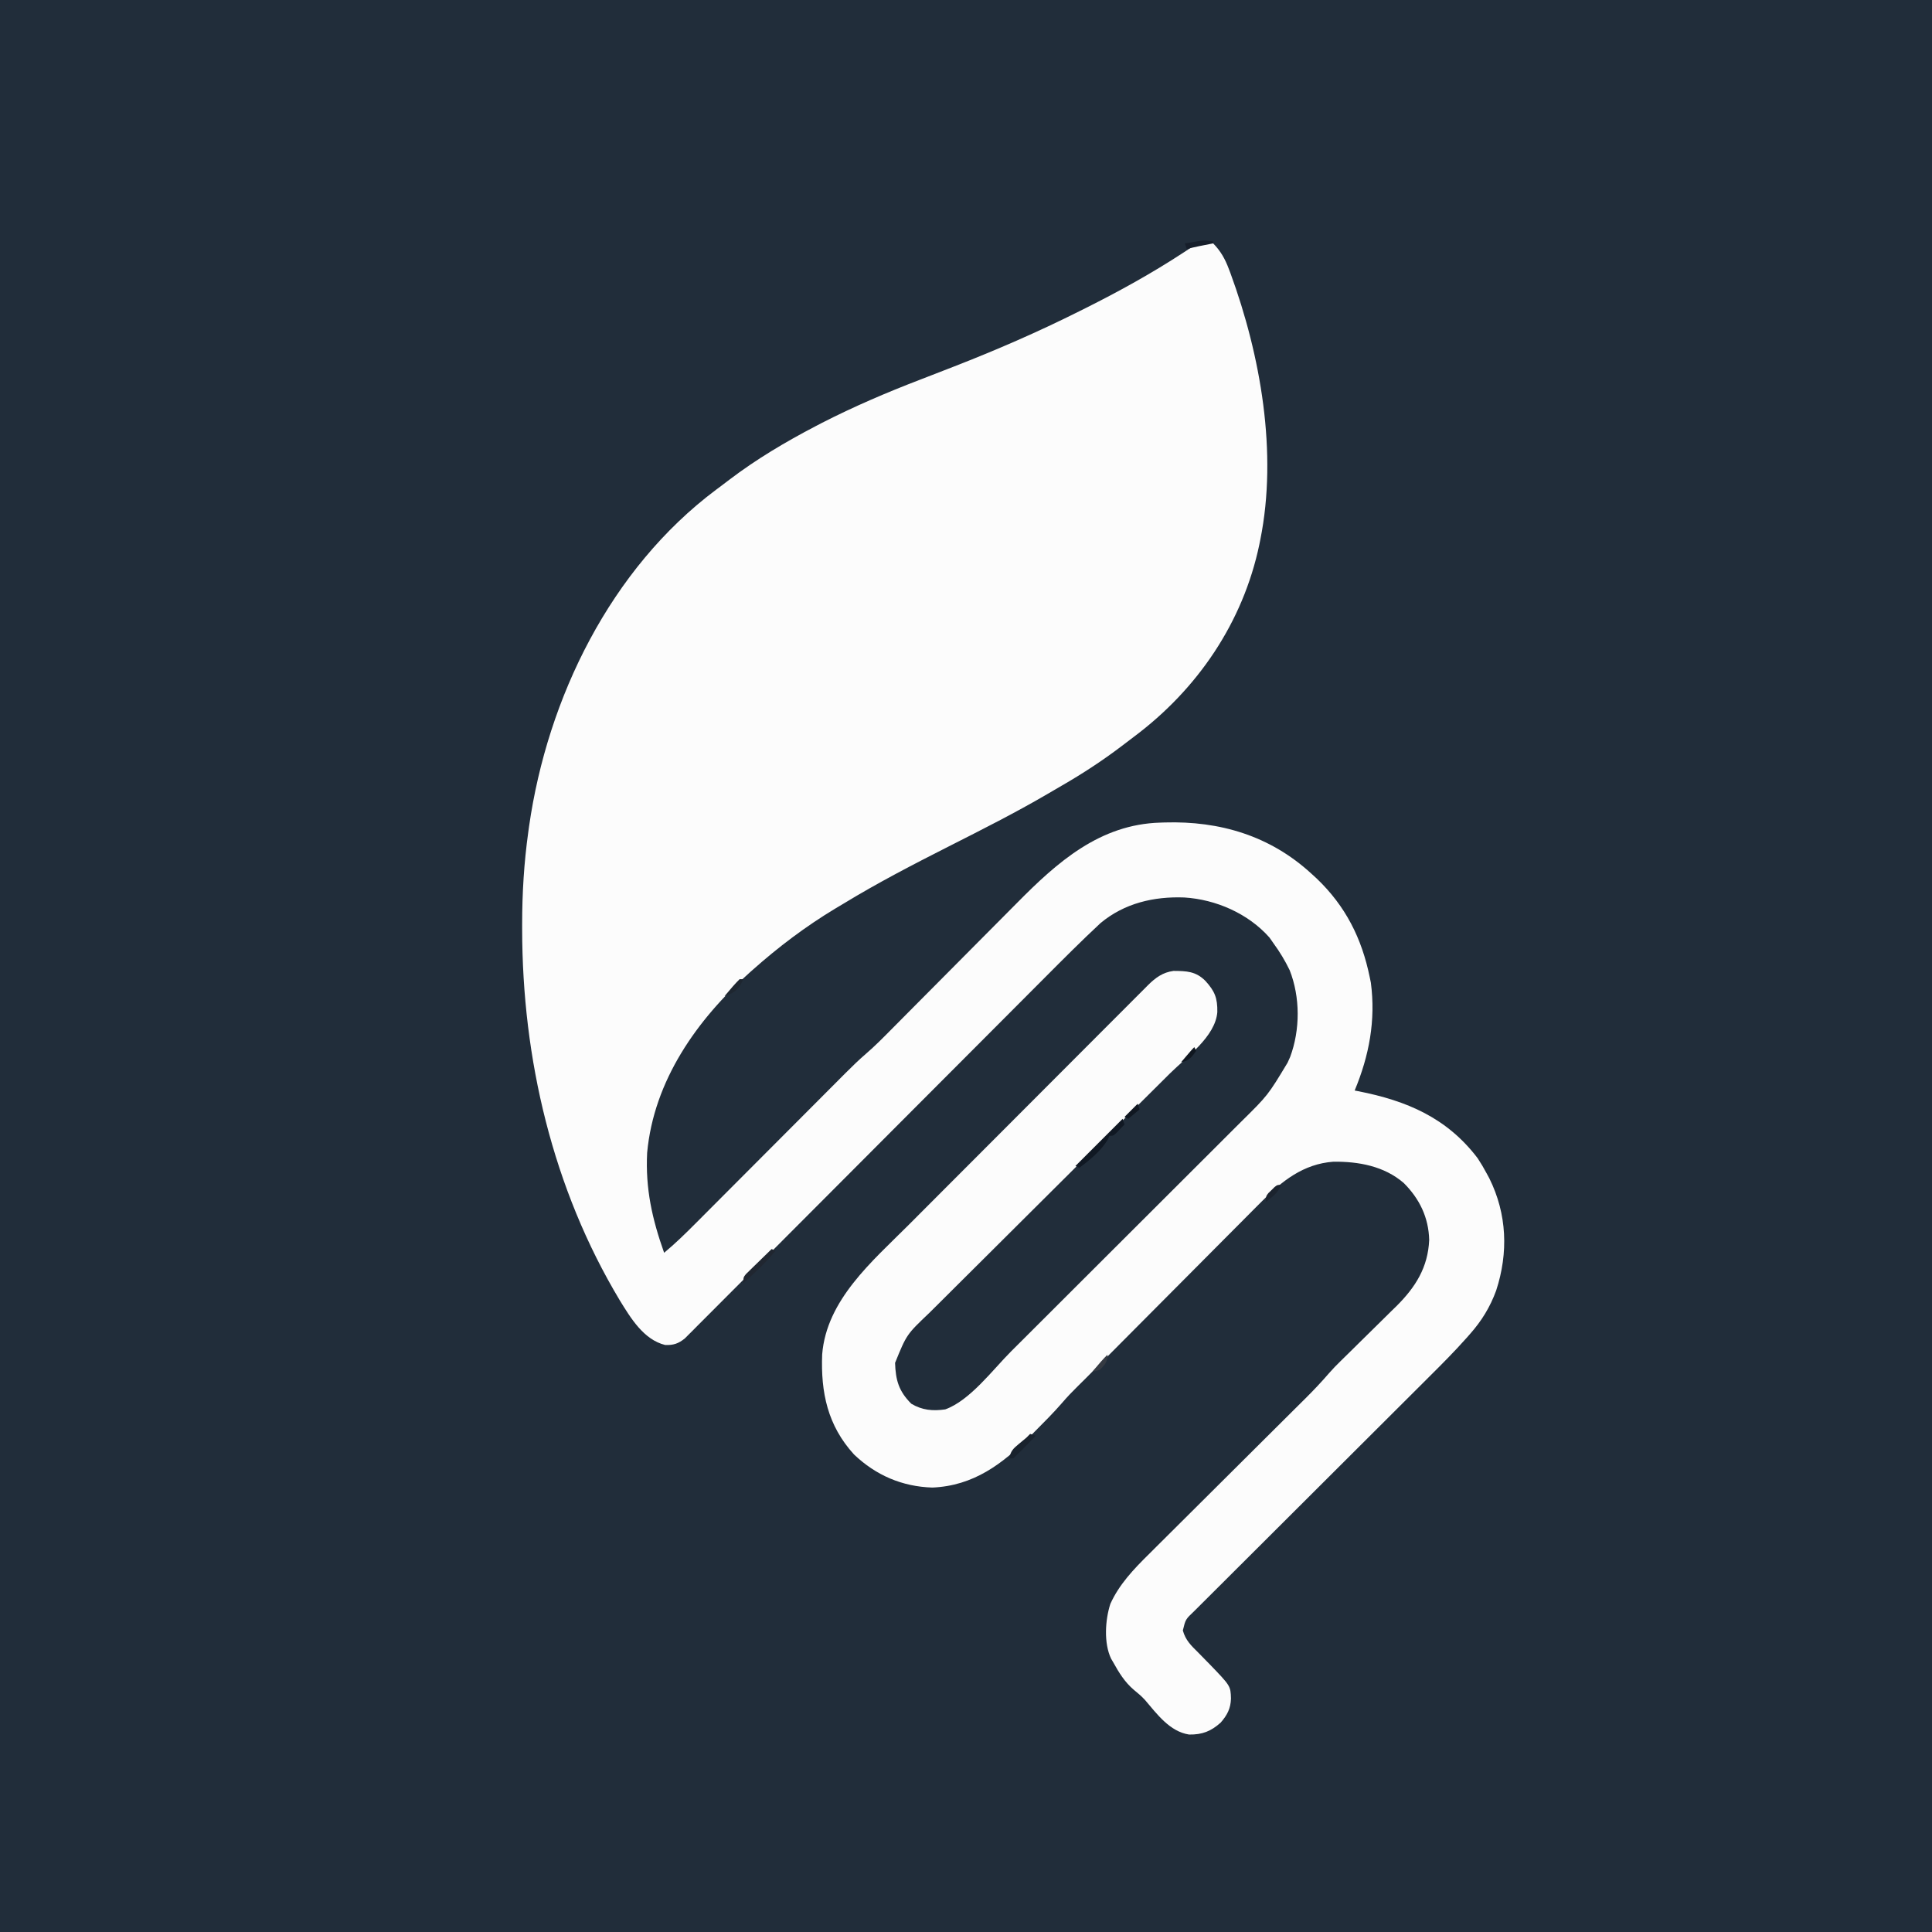 <?xml version="1.0" encoding="UTF-8"?>
<svg version="1.1" xmlns="http://www.w3.org/2000/svg" width="1024" height="1024">
<rect width="100%" height="100%" fill="#808080" stroke="none"/>
<path d="M0 0 C337.92 0 675.84 0 1024 0 C1024 337.92 1024 675.84 1024 1024 C686.08 1024 348.16 1024 0 1024 C0 686.08 0 348.16 0 0 Z " fill="#212D3A" transform="translate(0,0)"/>
<path d="M0 0 C3.988 4.081 6.311 8.219 8.312 13.562 C8.745 14.699 8.745 14.699 9.187 15.858 C25.171 59.434 34.238 111.02 25 157 C24.834 157.829 24.667 158.658 24.496 159.512 C15.846 200.895 -8.311 236.341 -42.023 261.52 C-44.163 263.122 -46.284 264.749 -48.406 266.375 C-58.691 274.183 -69.288 281.106 -80.476 287.545 C-82.963 288.978 -85.437 290.431 -87.91 291.887 C-104.954 301.85 -122.58 310.72 -140.183 319.642 C-159.123 329.246 -177.857 338.94 -196 350 C-197.445 350.863 -198.89 351.725 -200.336 352.586 C-215.879 361.952 -230.459 372.93 -244 385 C-244.544 385.482 -245.087 385.964 -245.647 386.46 C-273.604 411.363 -296.478 443.799 -300 482 C-300.955 501.093 -297.339 517.076 -291 535 C-285.184 530.172 -279.847 524.976 -274.52 519.617 C-273.101 518.196 -271.681 516.775 -270.262 515.353 C-268.749 513.837 -267.237 512.319 -265.726 510.801 C-262.563 507.624 -259.396 504.451 -256.228 501.279 C-248.933 493.972 -241.642 486.659 -234.352 479.347 C-227.669 472.643 -220.984 465.94 -214.295 459.242 C-211.153 456.095 -208.014 452.945 -204.876 449.794 C-203.39 448.303 -201.904 446.813 -200.416 445.323 C-198.612 443.516 -196.81 441.708 -195.01 439.897 C-191.425 436.311 -187.831 432.796 -183.986 429.489 C-179.289 425.448 -174.963 421.065 -170.609 416.659 C-169.222 415.262 -167.835 413.865 -166.447 412.469 C-164.97 410.981 -163.495 409.492 -162.019 408.002 C-158.923 404.878 -155.82 401.759 -152.717 398.641 C-151.649 397.568 -150.581 396.494 -149.512 395.421 C-148.978 394.883 -148.443 394.346 -147.892 393.793 C-140.681 386.546 -133.476 379.295 -126.281 372.034 C-121.409 367.118 -116.531 362.209 -111.644 357.308 C-109.069 354.725 -106.497 352.139 -103.935 349.543 C-82.556 327.892 -60.024 307.903 -28 307 C-27.217 306.974 -26.434 306.948 -25.627 306.922 C3.577 306.067 30.144 313.963 52 334 C52.924 334.843 53.849 335.686 54.801 336.555 C70.217 351.268 78.788 368.369 83 389 C83.193 389.941 83.387 390.882 83.586 391.852 C86.22 411.884 82.667 430.564 75 449 C75.623 449.12 76.247 449.24 76.889 449.364 C102.628 454.405 123.927 463.47 140.195 484.891 C141.942 487.538 143.508 490.202 145 493 C145.458 493.847 145.915 494.694 146.387 495.566 C155.781 514.496 156.521 535.058 150 555 C146.824 563.744 142.285 571.118 136.126 578.064 C135.56 578.709 134.995 579.353 134.412 580.016 C128.027 587.213 121.253 594.006 114.429 600.782 C113.021 602.188 111.613 603.594 110.206 605.001 C107.208 607.996 104.207 610.988 101.204 613.977 C96.454 618.704 91.712 623.438 86.971 628.173 C79.48 635.653 71.985 643.128 64.487 650.6 C51.03 664.013 37.578 677.432 24.131 690.856 C19.415 695.564 14.696 700.268 9.975 704.971 C7.05 707.886 4.127 710.802 1.204 713.72 C-0.154 715.074 -1.512 716.427 -2.872 717.78 C-4.723 719.621 -6.571 721.466 -8.418 723.311 C-8.96 723.849 -9.502 724.386 -10.06 724.94 C-14.651 729.292 -14.651 729.292 -16.07 735.191 C-14.595 740.44 -11.687 743.165 -7.875 746.938 C-6.559 748.279 -5.243 749.621 -3.93 750.965 C-2.955 751.957 -2.955 751.957 -1.96 752.968 C9.233 764.571 9.233 764.571 9.438 771.25 C9.299 776.525 7.433 780.06 4 784 C-1.127 788.612 -5.792 790.457 -12.789 790.34 C-23.079 788.758 -29.868 779.347 -36.184 771.957 C-38.006 769.993 -39.917 768.369 -42 766.688 C-46.866 762.549 -49.929 757.549 -53 752 C-53.364 751.377 -53.727 750.755 -54.102 750.113 C-58.025 741.954 -57.24 729.588 -54.5 721.125 C-49.827 710.742 -42.036 702.6 -34.023 694.698 C-33.048 693.725 -32.072 692.751 -31.098 691.777 C-29.019 689.701 -26.936 687.629 -24.849 685.562 C-21.541 682.286 -18.244 678.999 -14.948 675.711 C-9.732 670.509 -4.508 665.314 0.719 660.122 C10.076 650.827 19.421 641.519 28.763 632.209 C32.035 628.949 35.31 625.692 38.587 622.438 C40.631 620.408 42.673 618.376 44.714 616.344 C46.098 614.967 47.485 613.593 48.872 612.219 C53.258 607.848 57.477 603.41 61.512 598.712 C63.397 596.543 65.394 594.514 67.447 592.503 C68.245 591.718 69.043 590.933 69.865 590.125 C70.703 589.304 71.542 588.483 72.406 587.637 C74.22 585.845 76.034 584.053 77.848 582.26 C80.674 579.471 83.502 576.685 86.339 573.907 C89.1 571.202 91.848 568.483 94.594 565.762 C95.852 564.539 95.852 564.539 97.135 563.292 C107.3 553.173 113.874 542.698 114.5 528.188 C114.19 516.275 109.385 506.37 101 498 C90.628 489.041 77.064 486.586 63.727 486.727 C47.791 487.896 36.38 496.992 25.559 507.987 C24.571 508.976 23.583 509.964 22.593 510.951 C19.938 513.605 17.295 516.271 14.654 518.94 C11.876 521.744 9.086 524.536 6.298 527.329 C1.026 532.613 -4.235 537.907 -9.493 543.205 C-15.464 549.221 -21.447 555.225 -27.43 561.229 C-37.659 571.492 -47.879 581.764 -58.09 592.046 C-68.597 602.625 -68.597 602.625 -71.773 605.738 C-74.673 608.588 -77.451 611.481 -80.086 614.578 C-84.588 619.749 -89.405 624.589 -94.25 629.438 C-95.128 630.328 -96.006 631.218 -96.91 632.135 C-111.757 647.014 -127.028 658.497 -148.812 659.438 C-164.853 658.949 -178.777 652.931 -190.355 641.898 C-204.322 626.591 -208.025 609.089 -207.227 588.835 C-204.917 559.934 -180.651 539.505 -161.444 520.283 C-160.014 518.848 -158.583 517.413 -157.153 515.977 C-153.305 512.116 -149.453 508.258 -145.601 504.4 C-143.19 501.987 -140.781 499.574 -138.371 497.16 C-130.822 489.596 -123.27 482.035 -115.716 474.477 C-107.012 465.769 -98.315 457.054 -89.623 448.334 C-82.886 441.575 -76.143 434.822 -69.396 428.073 C-65.373 424.049 -61.352 420.022 -57.337 415.989 C-53.568 412.204 -49.793 408.427 -46.012 404.654 C-44.627 403.27 -43.244 401.883 -41.864 400.493 C-39.98 398.596 -38.086 396.708 -36.19 394.823 C-35.647 394.272 -35.104 393.72 -34.544 393.153 C-30.51 389.17 -26.697 386.358 -21 385.602 C-14.103 385.655 -9.229 385.771 -4.125 390.875 C0.886 396.371 2.326 400.011 2.207 407.445 C1.148 420.512 -14.212 431.317 -22.944 439.978 C-24.464 441.49 -25.984 443.002 -27.504 444.514 C-30.766 447.759 -34.029 451.003 -37.293 454.246 C-42.457 459.378 -47.616 464.516 -52.774 469.655 C-53.646 470.524 -54.518 471.393 -55.416 472.289 C-57.199 474.065 -58.982 475.841 -60.764 477.618 C-72.763 489.574 -84.766 501.525 -96.784 513.462 C-104.903 521.527 -113.014 529.6 -121.114 537.684 C-125.396 541.957 -129.682 546.225 -133.98 550.482 C-138.021 554.485 -142.05 558.499 -146.07 562.523 C-147.544 563.994 -149.022 565.461 -150.505 566.922 C-162.492 578.328 -162.492 578.328 -168.594 593.355 C-168.292 602.469 -166.677 608.323 -160 615 C-154.274 618.436 -148.593 618.968 -142 618 C-128.9 613.311 -116.799 596.953 -107.103 587.264 C-105.648 585.814 -104.193 584.364 -102.737 582.914 C-98.82 579.009 -94.906 575.101 -90.992 571.192 C-88.541 568.744 -86.089 566.296 -83.637 563.848 C-75.945 556.171 -68.256 548.491 -60.569 540.808 C-51.73 531.974 -42.885 523.146 -34.034 514.324 C-27.166 507.477 -20.303 500.625 -13.445 493.768 C-9.36 489.684 -5.272 485.602 -1.179 481.527 C2.67 477.694 6.511 473.855 10.348 470.01 C11.749 468.608 13.153 467.208 14.56 465.811 C29.027 451.543 29.027 451.543 39.438 434.25 C39.89 433.245 40.342 432.239 40.809 431.203 C46.164 416.804 46.179 399.551 40.559 385.238 C38.118 380.167 35.316 375.543 32 371 C31.278 369.969 30.556 368.938 29.812 367.875 C18.546 355.178 1.45 347.716 -15.293 346.684 C-31.43 346.071 -47.073 349.702 -59.733 360.285 C-69.85 369.709 -79.605 379.489 -89.359 389.287 C-91.939 391.877 -94.522 394.465 -97.105 397.053 C-101.566 401.524 -106.025 405.996 -110.483 410.469 C-117.53 417.54 -124.583 424.605 -131.636 431.67 C-134.055 434.093 -136.474 436.516 -138.894 438.939 C-139.8 439.847 -139.8 439.847 -140.724 440.773 C-147.578 447.639 -154.43 454.505 -161.282 461.372 C-161.908 461.998 -162.533 462.625 -163.177 463.271 C-173.341 473.457 -183.501 483.647 -193.661 493.838 C-204.109 504.319 -214.564 514.794 -225.023 525.265 C-231.467 531.716 -237.906 538.171 -244.338 544.633 C-248.739 549.052 -253.144 553.466 -257.554 557.875 C-260.098 560.419 -262.64 562.966 -265.175 565.52 C-267.921 568.285 -270.679 571.039 -273.438 573.792 C-274.239 574.603 -275.041 575.414 -275.867 576.249 C-276.607 576.984 -277.347 577.719 -278.11 578.477 C-278.745 579.113 -279.38 579.75 -280.035 580.406 C-283.422 583.153 -286.092 584.033 -290.438 583.875 C-301.841 581.074 -308.705 569.617 -314.516 560.184 C-350.07 500.97 -366.196 432.184 -366.25 363.438 C-366.251 362.545 -366.252 361.652 -366.253 360.733 C-366.241 344.322 -365.266 328.271 -363 312 C-362.861 310.989 -362.722 309.978 -362.578 308.937 C-352.814 240.874 -319.39 172.46 -263.469 130.566 C-262.896 130.144 -262.324 129.721 -261.734 129.286 C-259.985 127.989 -258.258 126.667 -256.531 125.34 C-242.109 114.365 -226.617 105.183 -210.562 96.812 C-209.541 96.279 -208.52 95.746 -207.468 95.196 C-190.528 86.52 -173.099 79.055 -155.339 72.24 C-150.313 70.309 -145.298 68.352 -140.281 66.398 C-139.298 66.016 -138.315 65.634 -137.302 65.24 C-114.716 56.447 -92.666 46.857 -71 36 C-69.847 35.425 -68.695 34.85 -67.507 34.257 C-49.832 25.4 -32.545 15.867 -15.994 5.032 C-14.539 4.08 -14.539 4.08 -13.055 3.109 C-12.188 2.533 -11.322 1.956 -10.429 1.362 C-6.506 -0.838 -4.399 -0.986 0 0 Z " fill="#FCFCFC" transform="translate(643,129)"/>
<path d="M0 0 C0.33 0.99 0.66 1.98 1 3 C0.048 4.006 -0.912 5.005 -1.875 6 C-2.409 6.557 -2.942 7.114 -3.492 7.688 C-5 9 -5 9 -7 9 C-7.241 9.567 -7.482 10.134 -7.73 10.719 C-11.109 16.79 -17.478 21.903 -23 26 C-23.66 25.67 -24.32 25.34 -25 25 C-16.75 16.75 -8.5 8.5 0 0 Z " fill="#101823" transform="translate(595,593)"/>
<path d="M0 0 C0.66 0.33 1.32 0.66 2 1 C-3.162 7.273 -8.874 12.675 -15 18 C-15 15 -15 15 -13.623 13.282 C-12.995 12.67 -12.366 12.057 -11.719 11.426 C-11.042 10.759 -10.365 10.092 -9.668 9.404 C-8.953 8.714 -8.237 8.024 -7.5 7.312 C-6.427 6.26 -6.427 6.26 -5.332 5.186 C-3.561 3.45 -1.784 1.722 0 0 Z " fill="#202630" transform="translate(409,662)"/>
<path d="M0 0 C0.99 0.33 1.98 0.66 3 1 C1.048 3.006 -0.911 5.005 -2.875 7 C-3.431 7.572 -3.986 8.145 -4.559 8.734 C-6.001 10.195 -7.497 11.601 -9 13 C-9.66 13 -10.32 13 -11 13 C-10.457 9.206 -8.978 7.769 -6.062 5.375 C-5.352 4.785 -4.642 4.194 -3.91 3.586 C-3.28 3.063 -2.649 2.539 -2 2 C-1.34 1.34 -0.68 0.68 0 0 Z " fill="#19222D" transform="translate(546,760)"/>
<path d="M0 0 C0 0.33 0 0.66 0 1 C-1.013 1.199 -1.013 1.199 -2.047 1.402 C-3.385 1.667 -3.385 1.667 -4.75 1.938 C-5.632 2.112 -6.513 2.286 -7.422 2.465 C-9.632 2.924 -11.815 3.433 -14 4 C-14.33 3.01 -14.66 2.02 -15 1 C-14.051 0.856 -13.102 0.711 -12.125 0.562 C-4.673 -0.779 -4.673 -0.779 0 0 Z " fill="#161E2A" transform="translate(643,128)"/>
<path d="M0 0 C0.66 0 1.32 0 2 0 C0.155 4.116 -1.51 6.341 -5.688 8.188 C-6.451 8.456 -7.214 8.724 -8 9 C-7.043 7.874 -6.084 6.749 -5.125 5.625 C-4.591 4.999 -4.058 4.372 -3.508 3.727 C-2.386 2.442 -1.206 1.206 0 0 Z " fill="#1E2630" transform="translate(392,519)"/>
<path d="M0 0 C-1.583 4.274 -4.506 6.265 -8 9 C-8 6 -8 6 -6.758 4.395 C-5.95 3.611 -5.95 3.611 -5.125 2.812 C-4.591 2.283 -4.058 1.753 -3.508 1.207 C-2 0 -2 0 0 0 Z " fill="#1B232E" transform="translate(679,628)"/>
<path d="M0 0 C0 3.971 -1.314 5.165 -4 8 C-6.141 8.648 -6.141 8.648 -8 9 C-7.043 7.874 -6.084 6.749 -5.125 5.625 C-4.591 4.999 -4.058 4.372 -3.508 3.727 C-2.386 2.442 -1.206 1.206 0 0 Z " fill="#353A42" transform="translate(587,718)"/>
<path d="M0 0 C0.33 0.99 0.66 1.98 1 3 C-1.97 5.475 -1.97 5.475 -5 8 C-5.66 7.67 -6.32 7.34 -7 7 C-4.69 4.69 -2.38 2.38 0 0 Z " fill="#101721" transform="translate(603,585)"/>
<path d="M0 0 C0.33 0.66 0.66 1.32 1 2 C-1.478 5.452 -2.796 7.232 -7 8 C-6.021 6.854 -5.042 5.708 -4.062 4.562 C-3.517 3.924 -2.972 3.286 -2.41 2.629 C-1.632 1.73 -0.841 0.841 0 0 Z " fill="#101720" transform="translate(633,555)"/>
</svg>

